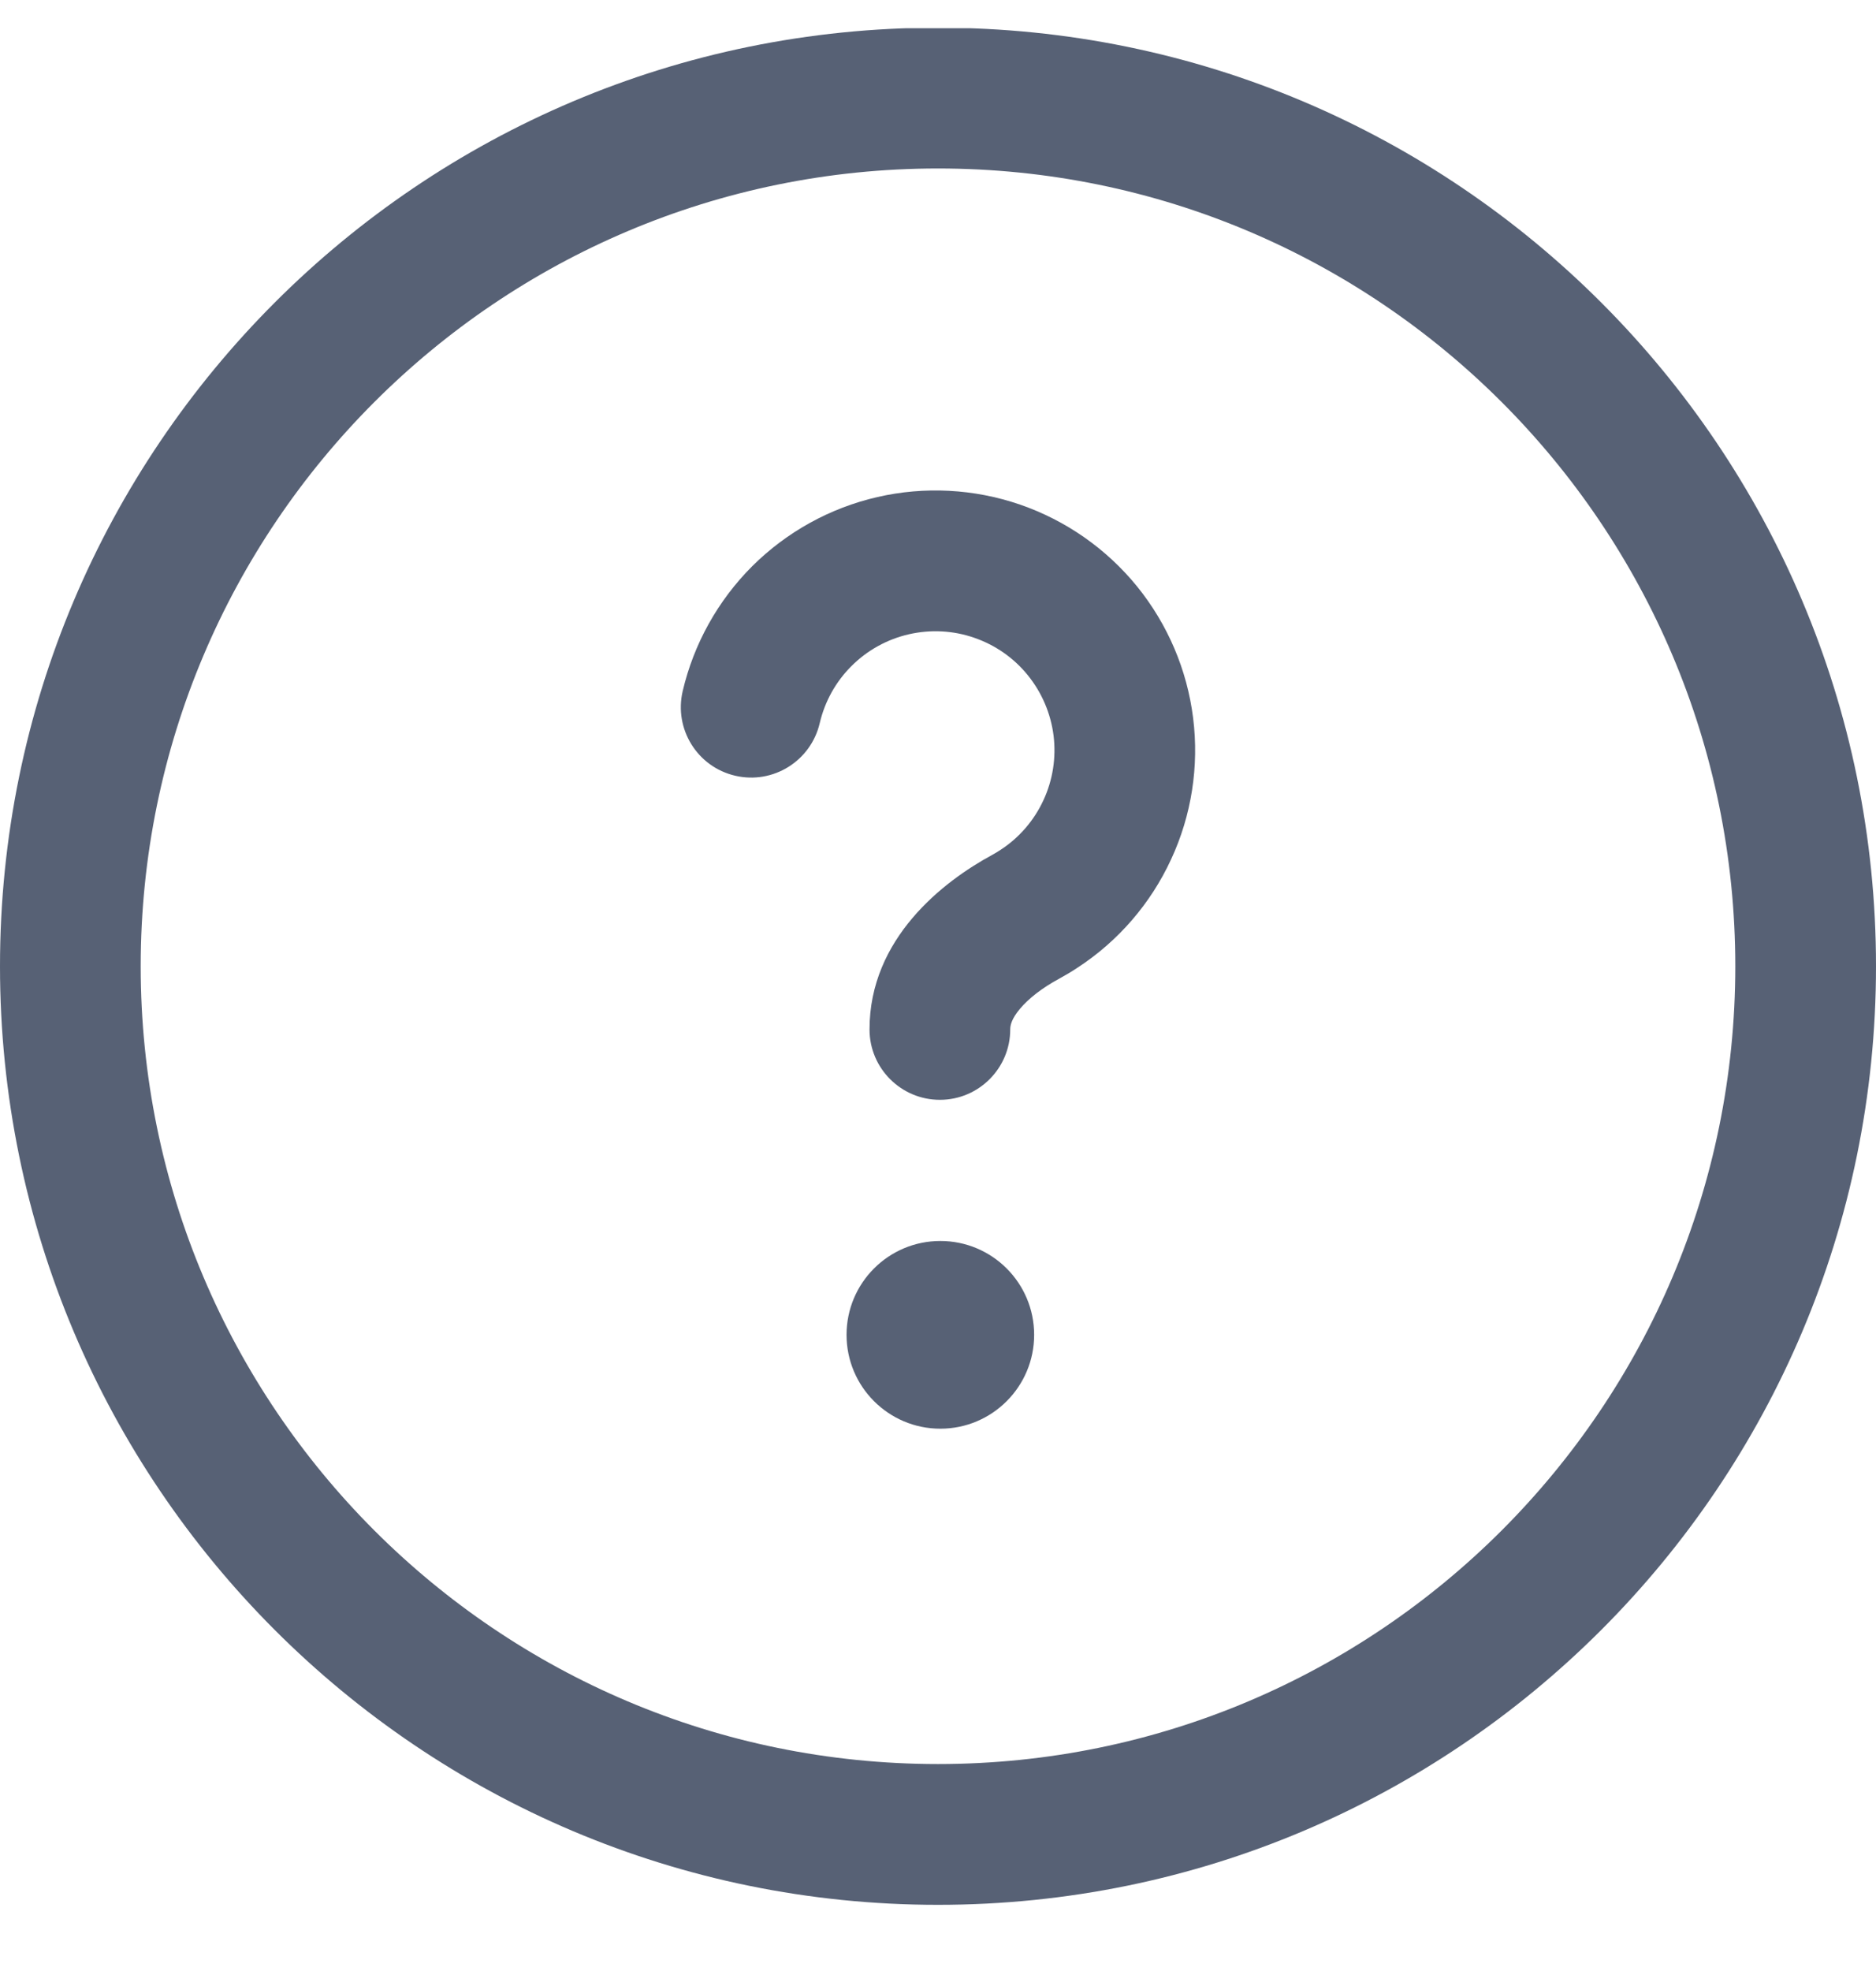 <svg width="20" height="21" viewBox="0 0 20 21" fill="none" xmlns="http://www.w3.org/2000/svg">
<g clip-path="url(#clip0_1505_61012)">
<path d="M10.025 15.222C10.577 15.222 11.025 14.774 11.025 14.222C11.025 13.669 10.577 13.222 10.025 13.222C9.473 13.222 9.025 13.669 9.025 14.222C9.025 14.774 9.473 15.222 10.025 15.222Z" fill="#576175"/>
<path d="M9.689 6.758C9.92 6.705 10.162 6.717 10.386 6.795C10.61 6.872 10.809 7.01 10.958 7.195C11.107 7.379 11.202 7.601 11.232 7.837C11.261 8.072 11.224 8.311 11.124 8.526C11.024 8.742 10.866 8.925 10.668 9.054C10.638 9.074 10.608 9.092 10.577 9.109C10.058 9.39 9.268 9.998 9.27 10.97C9.271 11.384 9.608 11.719 10.022 11.718C10.436 11.717 10.771 11.38 10.77 10.966C10.77 10.924 10.785 10.853 10.875 10.747C10.967 10.637 11.113 10.524 11.291 10.428C11.358 10.391 11.425 10.352 11.489 10.309C11.923 10.026 12.268 9.626 12.485 9.156C12.703 8.687 12.784 8.165 12.72 7.651C12.656 7.137 12.449 6.652 12.123 6.249C11.796 5.847 11.364 5.545 10.874 5.376C10.385 5.208 9.857 5.18 9.353 5.296C8.848 5.412 8.386 5.668 8.019 6.033C7.653 6.399 7.396 6.86 7.278 7.364C7.184 7.768 7.434 8.171 7.838 8.265C8.241 8.359 8.644 8.109 8.739 7.705C8.793 7.474 8.91 7.263 9.078 7.096C9.246 6.928 9.458 6.811 9.689 6.758Z" fill="#576175"/>
<path fill-rule="evenodd" clip-rule="evenodd" d="M0 10.295C0 4.772 4.477 0.295 10 0.295C15.523 0.295 20 4.772 20 10.295C20 15.818 15.523 20.295 10 20.295C4.477 20.295 0 15.818 0 10.295ZM10 1.795C5.306 1.795 1.5 5.601 1.5 10.295C1.5 14.989 5.306 18.795 10 18.795C14.694 18.795 18.5 14.989 18.5 10.295C18.5 5.601 14.694 1.795 10 1.795Z" fill="#576175"/>
</g>
<defs>
<clipPath id="clip0_1505_61012">
<rect width="20" height="20" fill="white" transform="translate(0 0.301)"/>
</clipPath>
</defs>
</svg>
